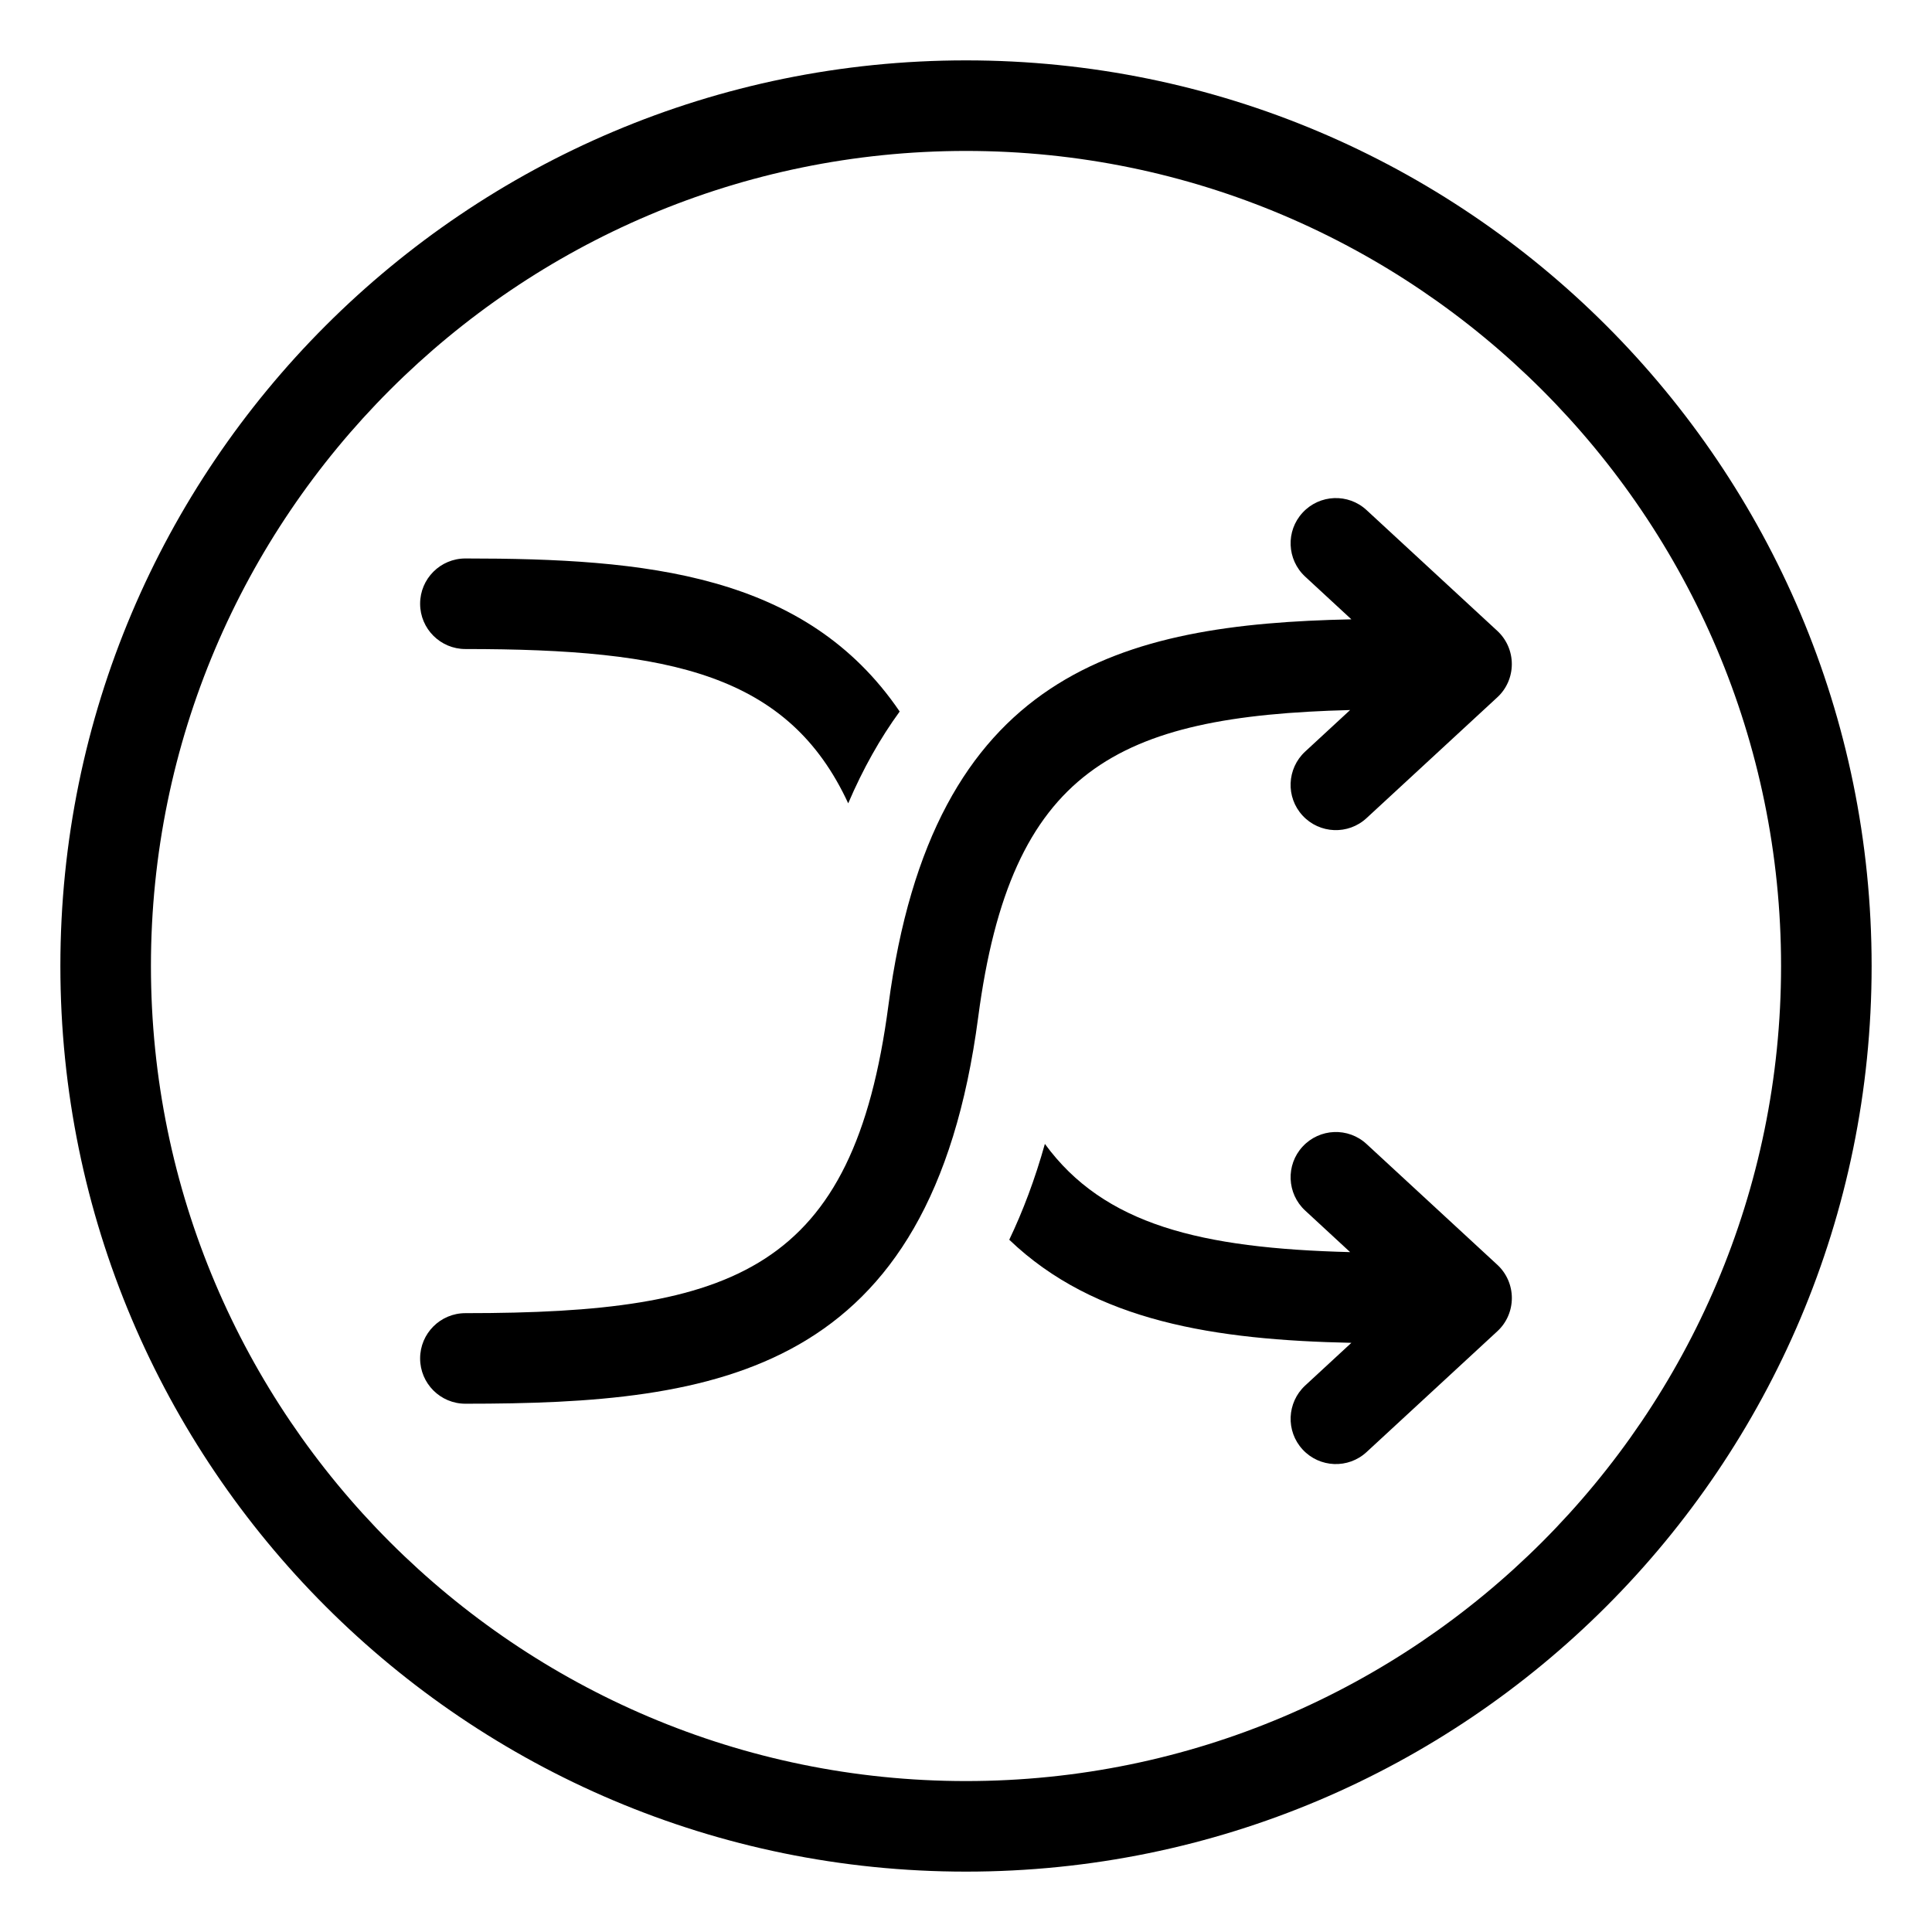 <?xml version="1.0" encoding="utf-8"?>
<!-- Generator: Adobe Illustrator 16.0.0, SVG Export Plug-In . SVG Version: 6.00 Build 0)  -->
<!DOCTYPE svg PUBLIC "-//W3C//DTD SVG 1.1//EN" "http://www.w3.org/Graphics/SVG/1.1/DTD/svg11.dtd">
<svg version="1.1" id="SHUFFLE" xmlns="http://www.w3.org/2000/svg" xmlns:xlink="http://www.w3.org/1999/xlink" x="0px" y="0px"
	 width="64px" height="64px" viewBox="0 0 64 64" enable-background="new 0 0 64 64" xml:space="preserve">
<path d="M32,5c14.888,0,27,12.112,27,27S46.888,59,32,59S5,46.888,5,32S17.112,5,32,5 M32,2C15.433,2,2,15.432,2,32
	c0,16.568,13.433,30,30,30s30-13.432,30-30C62,15.432,48.567,2,32,2L32,2z"/>
<path d="M49.6,20.898l-4.33-4c-0.607-0.563-1.557-0.525-2.119,0.084c-0.563,0.607-0.523,1.557,0.084,2.119l1.531,1.415
	c-7.633,0.16-13.879,1.735-15.336,12.787C28.273,42.083,24.352,43.5,15.417,43.5c-0.829,0-1.5,0.672-1.5,1.5s0.671,1.5,1.5,1.5
	c8.372,0,15.428-0.964,16.987-12.804c1.08-8.203,4.578-9.978,12.32-10.175l-1.49,1.377c-0.607,0.562-0.646,1.512-0.084,2.119
	c0.563,0.609,1.512,0.646,2.119,0.084l4.33-4c0.309-0.283,0.482-0.684,0.482-1.102S49.908,21.182,49.6,20.898z"/>
<path d="M13.917,20c0-0.828,0.671-1.5,1.5-1.5c5.97,0,11.271,0.494,14.386,5.07c-0.642,0.881-1.213,1.891-1.705,3.041
	c-1.98-4.277-5.872-5.111-12.681-5.111C14.589,21.5,13.917,20.828,13.917,20z M45.27,37.898c-0.607-0.563-1.557-0.525-2.119,0.084
	c-0.563,0.607-0.523,1.558,0.084,2.119l1.49,1.377c-4.947-0.126-8.155-0.905-10.112-3.585c-0.329,1.173-0.727,2.227-1.18,3.175
	c2.838,2.719,6.841,3.32,11.333,3.415l-1.531,1.415c-0.607,0.563-0.646,1.512-0.084,2.119c0.563,0.609,1.512,0.646,2.119,0.084
	l4.33-4c0.309-0.283,0.482-0.684,0.482-1.102s-0.174-0.818-0.482-1.102L45.27,37.898z"/>
</svg>
